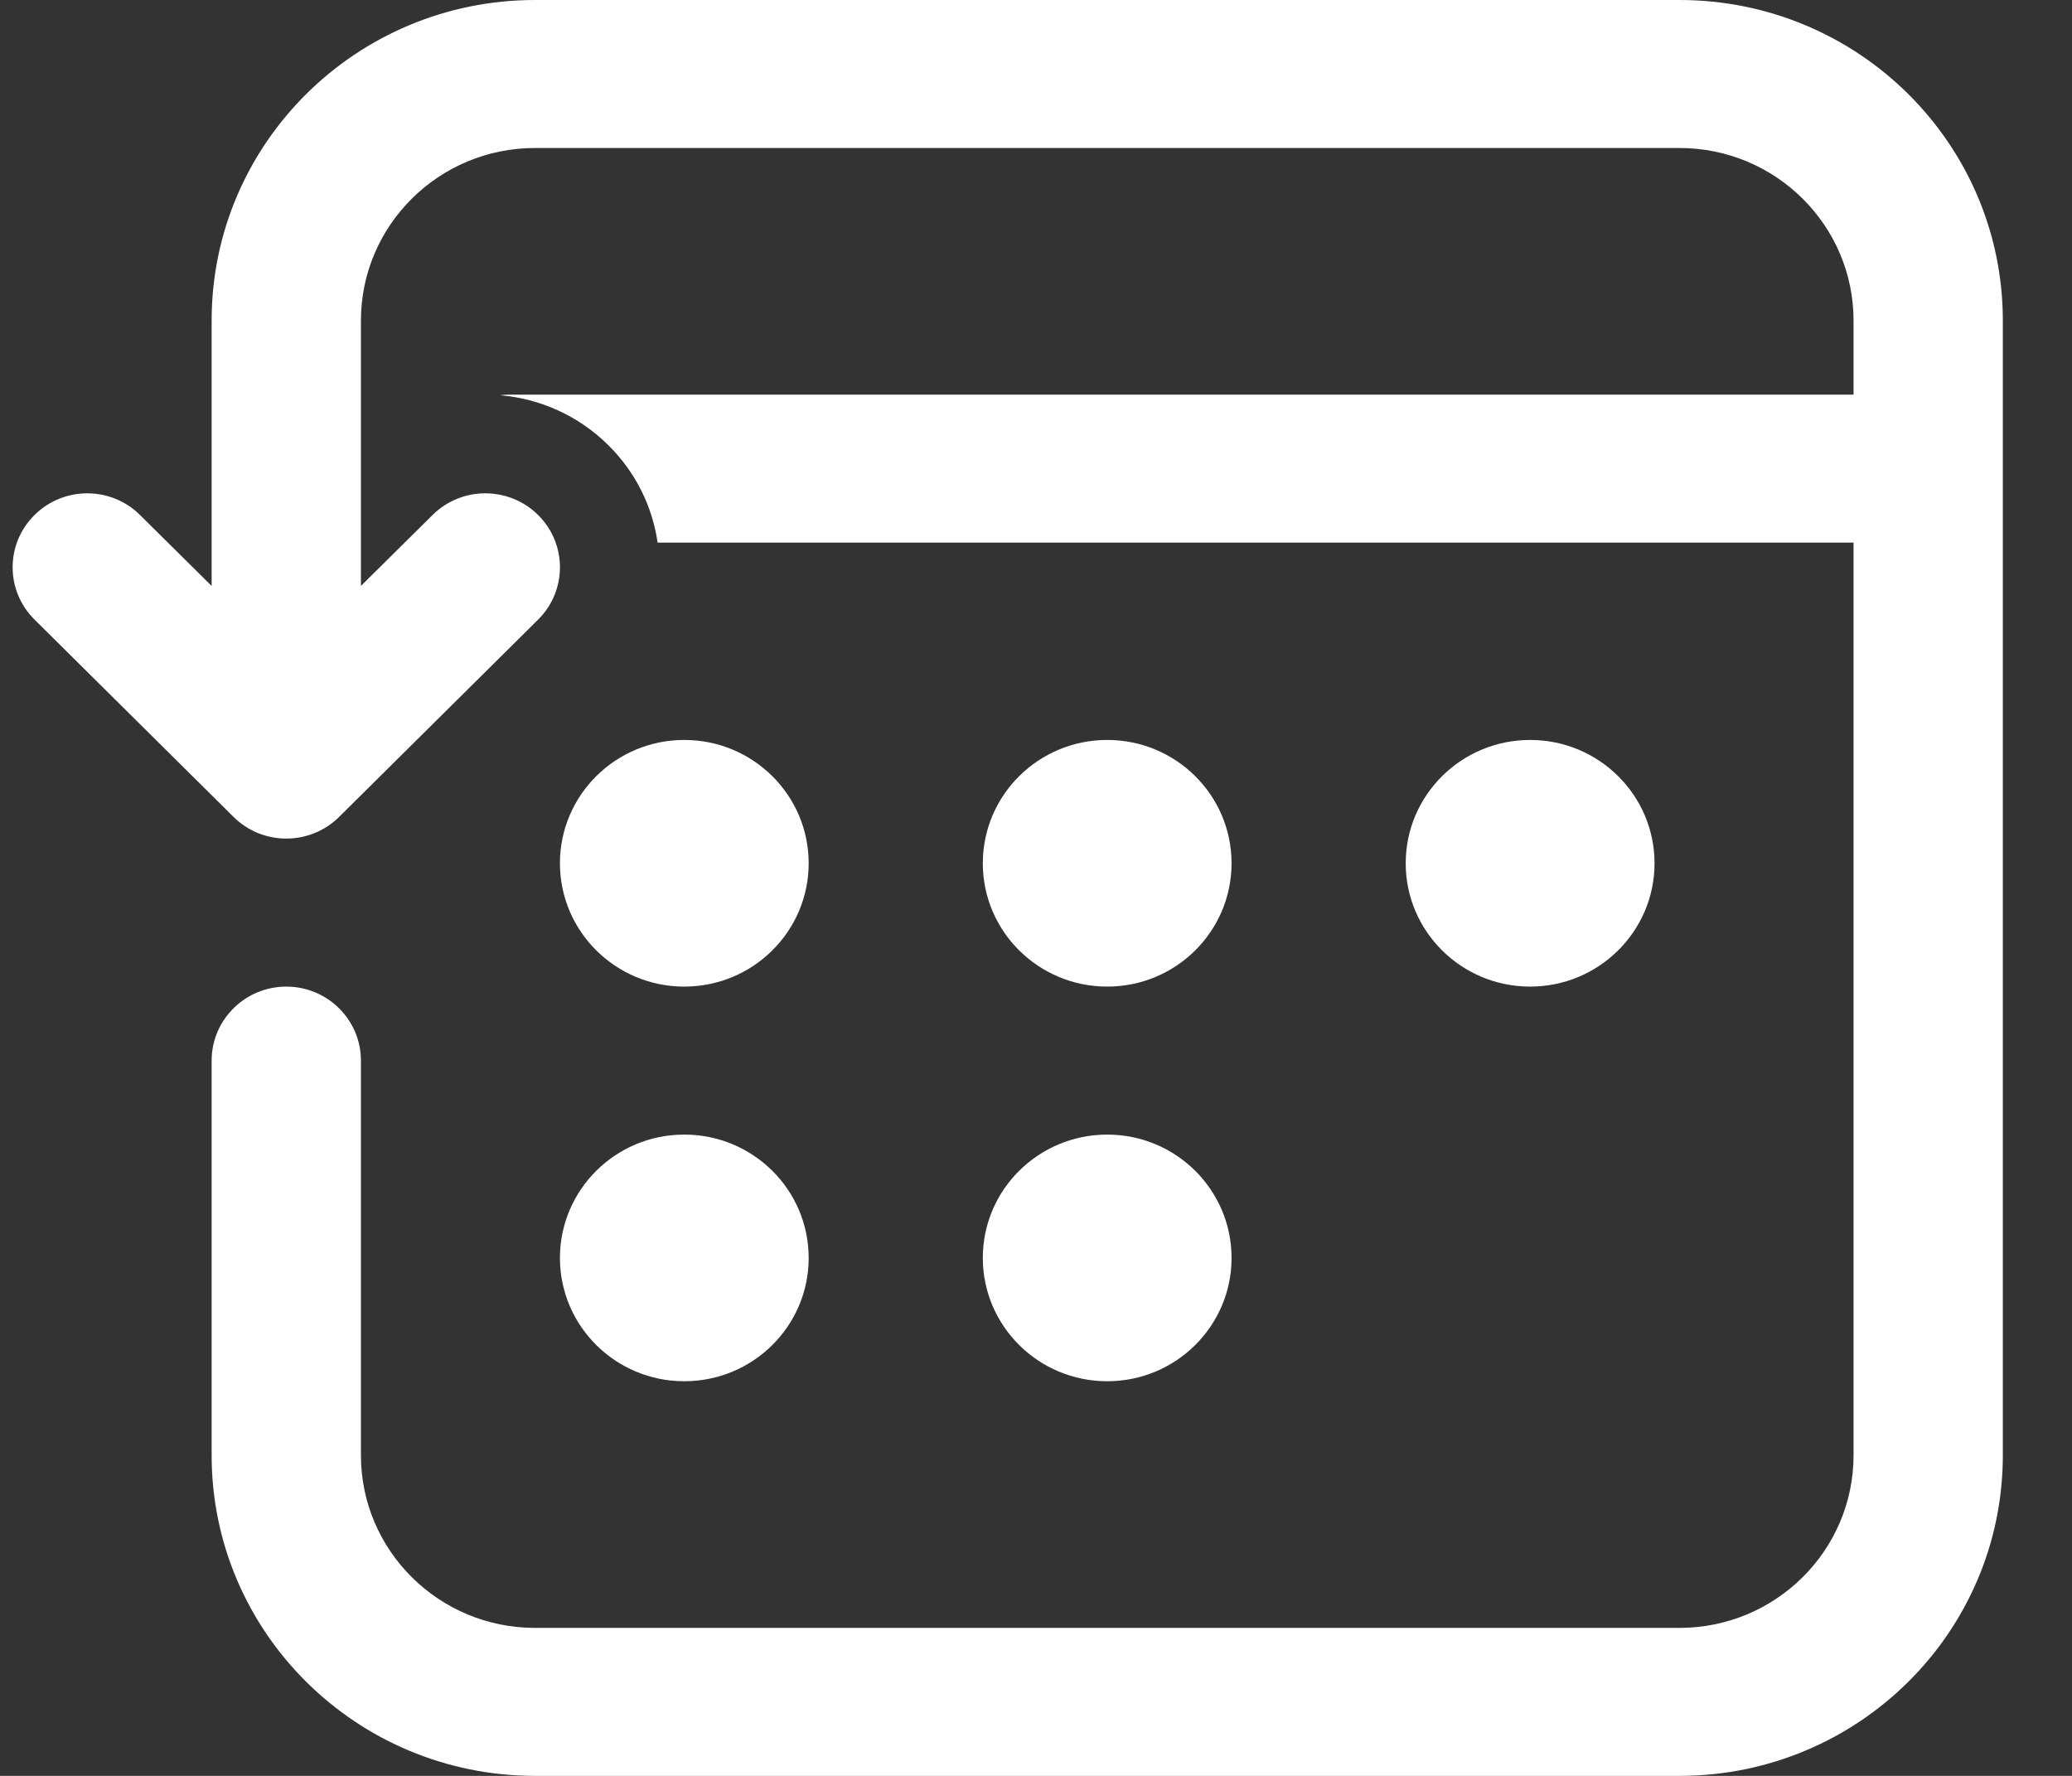 <svg width="21" height="18" viewBox="0 0 21 18" fill="none" xmlns="http://www.w3.org/2000/svg">
<rect x="0" y="0" width="21" height="18" fill="#333333" stroke="none"/>
<path d="M5.423 0C3.613 0 2.145 1.455 2.145 3.25V5.939L1.419 5.22C1.124 4.927 0.645 4.927 0.35 5.22C0.054 5.513 0.054 5.987 0.35 6.28L2.367 8.28C2.662 8.573 3.141 8.573 3.437 8.28L5.454 6.28C5.749 5.987 5.749 5.513 5.454 5.22C5.158 4.927 4.679 4.927 4.384 5.22L3.658 5.939V3.25C3.658 2.284 4.448 1.5 5.423 1.5H17.021C17.996 1.5 18.786 2.284 18.786 3.25V4H5.17C5.137 4 5.103 4.002 5.07 4.006C5.47 4.041 5.86 4.209 6.166 4.513C6.447 4.791 6.613 5.139 6.665 5.5H18.786V14.75C18.786 15.716 17.996 16.5 17.021 16.5H5.423C4.448 16.5 3.658 15.716 3.658 14.75V10.75C3.658 10.336 3.319 10 2.902 10C2.484 10 2.145 10.336 2.145 10.75V14.75C2.145 16.545 3.613 18 5.423 18H17.021C18.832 18 20.299 16.545 20.299 14.75V3.25C20.299 1.455 18.832 0 17.021 0H5.423ZM6.935 11.5C7.632 11.5 8.196 12.06 8.196 12.75C8.196 13.44 7.632 14 6.935 14C6.239 14 5.675 13.44 5.675 12.75C5.675 12.06 6.239 11.5 6.935 11.5ZM11.222 11.5C11.918 11.5 12.482 12.06 12.482 12.75C12.482 13.44 11.918 14 11.222 14C10.525 14 9.961 13.44 9.961 12.75C9.961 12.06 10.525 11.5 11.222 11.5ZM6.935 7.5C7.632 7.5 8.196 8.06 8.196 8.75C8.196 9.44 7.632 10 6.935 10C6.239 10 5.675 9.44 5.675 8.75C5.675 8.06 6.239 7.5 6.935 7.5ZM11.222 7.5C11.918 7.5 12.482 8.06 12.482 8.75C12.482 9.44 11.918 10 11.222 10C10.525 10 9.961 9.44 9.961 8.75C9.961 8.06 10.525 7.5 11.222 7.5ZM15.508 7.5C16.204 7.5 16.769 8.06 16.769 8.75C16.769 9.44 16.204 10 15.508 10C14.812 10 14.247 9.44 14.247 8.75C14.247 8.06 14.812 7.5 15.508 7.5Z" fill="white"/>
</svg>
